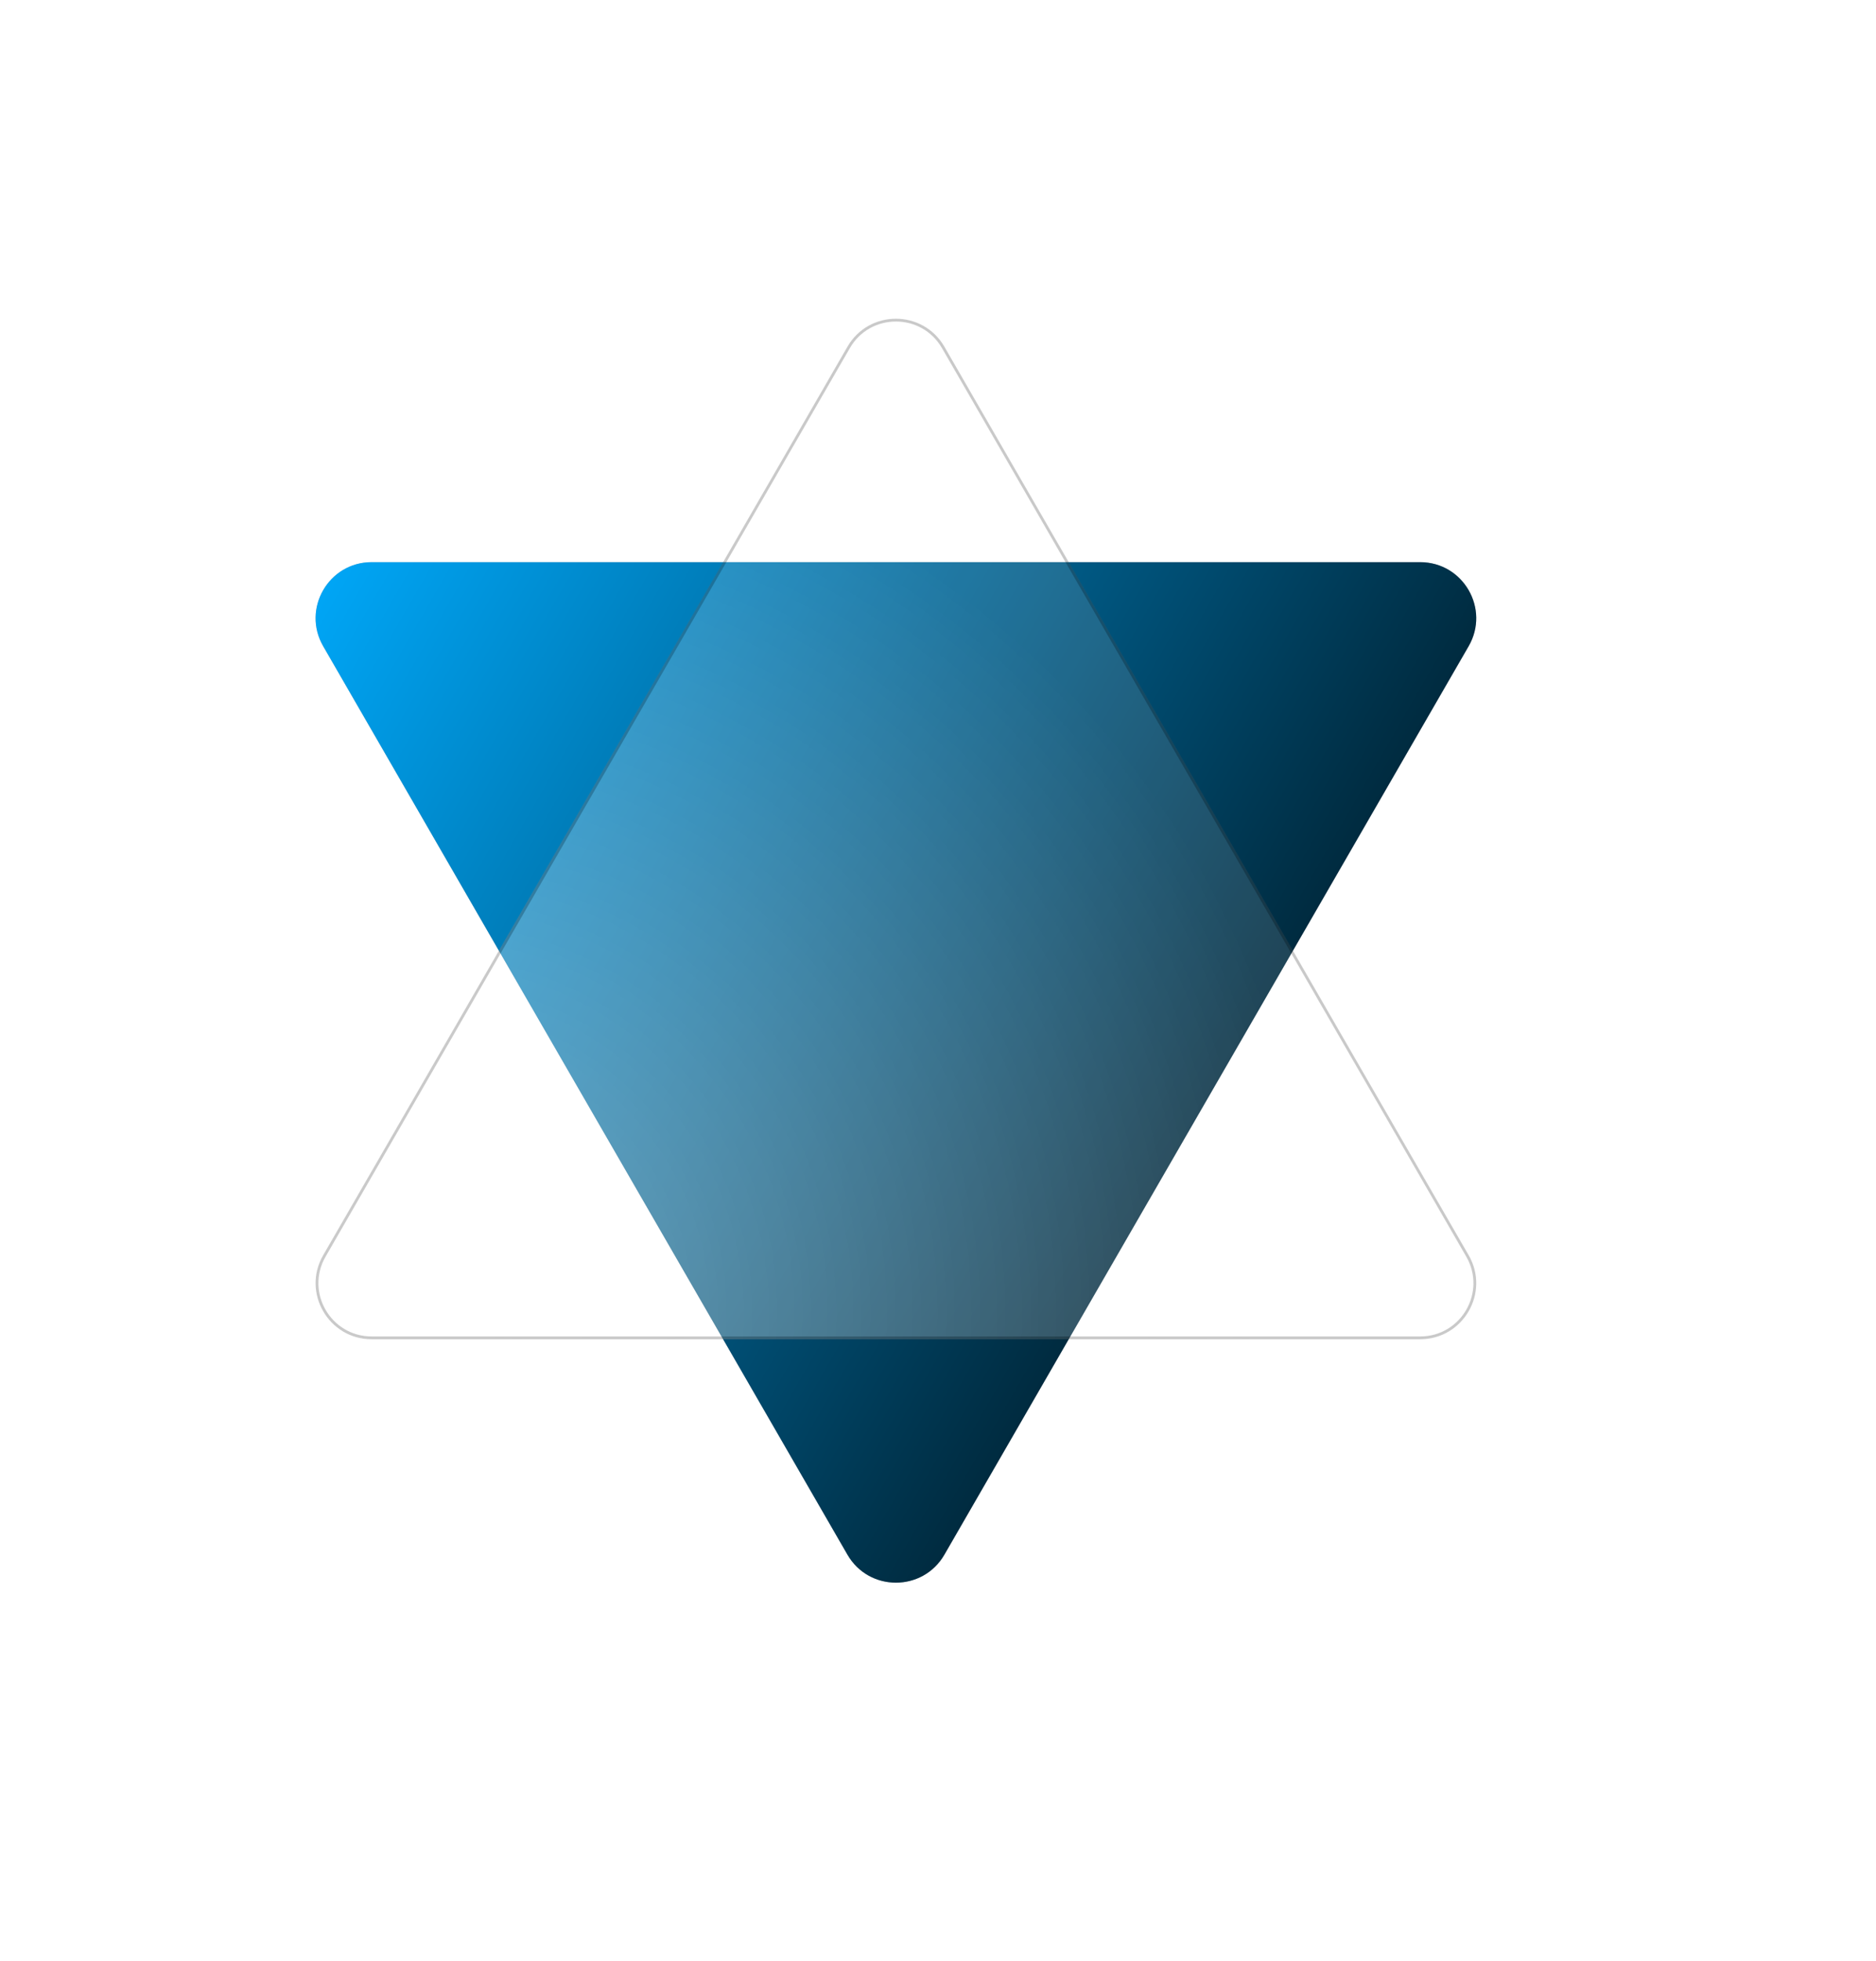 <svg width="670" height="700" viewBox="0 0 670 700" fill="none" xmlns="http://www.w3.org/2000/svg">
<path d="M115.419 230.671C107.721 217.338 117.343 200.671 132.739 200.671L507.203 200.671C522.599 200.671 532.221 217.338 524.523 230.671L337.292 554.966C329.594 568.3 310.348 568.3 302.65 554.966L115.419 230.671Z" fill="#C4C4C4"/>
<path d="M115.419 230.671C107.721 217.338 117.343 200.671 132.739 200.671L507.203 200.671C522.599 200.671 532.221 217.338 524.523 230.671L337.292 554.966C329.594 568.3 310.348 568.3 302.65 554.966L115.419 230.671Z" fill="url(#paint0_linear)"/>
<g opacity="0.7" filter="url(#filter0_b)">
<path d="M132.739 478.069C117.343 478.069 107.721 461.403 115.419 448.069L302.65 123.774C310.349 110.441 329.594 110.441 337.292 123.774L524.523 448.069C532.221 461.403 522.599 478.069 507.203 478.069L132.739 478.069Z" fill="url(#paint1_radial)" fill-opacity="0.6"/>
<path d="M132.739 477.569C117.728 477.569 108.346 461.319 115.852 448.319L303.083 124.024C310.589 111.024 329.353 111.024 336.859 124.024L524.09 448.319C531.596 461.319 522.214 477.569 507.203 477.569L132.739 477.569Z" stroke="black" stroke-opacity="0.3"/>
</g>
<defs>
<filter id="filter0_b" x="-3.212" y="91.428" width="552.75" height="571.135" filterUnits="userSpaceOnUse" color-interpolation-filters="sRGB">
<feFlood flood-opacity="0" result="BackgroundImageFix"/>
<feGaussianBlur in="BackgroundImage" stdDeviation="7.5"/>
<feComposite in2="SourceAlpha" operator="in" result="effect1_backgroundBlur"/>
<feBlend mode="normal" in="SourceGraphic" in2="effect1_backgroundBlur" result="shape"/>
</filter>
<linearGradient id="paint0_linear" x1="98.098" y1="200.671" x2="541.844" y2="456.868" gradientUnits="userSpaceOnUse">
<stop stop-color="#00ACFF"/>
<stop offset="1"/>
</linearGradient>
<radialGradient id="paint1_radial" cx="0" cy="0" r="1" gradientUnits="userSpaceOnUse" gradientTransform="translate(147.5 469.5) rotate(-61.635) scale(363.093)">
<stop stop-color="white"/>
<stop offset="0.896" stop-color="white" stop-opacity="0.3"/>
</radialGradient>
</defs>
</svg>
